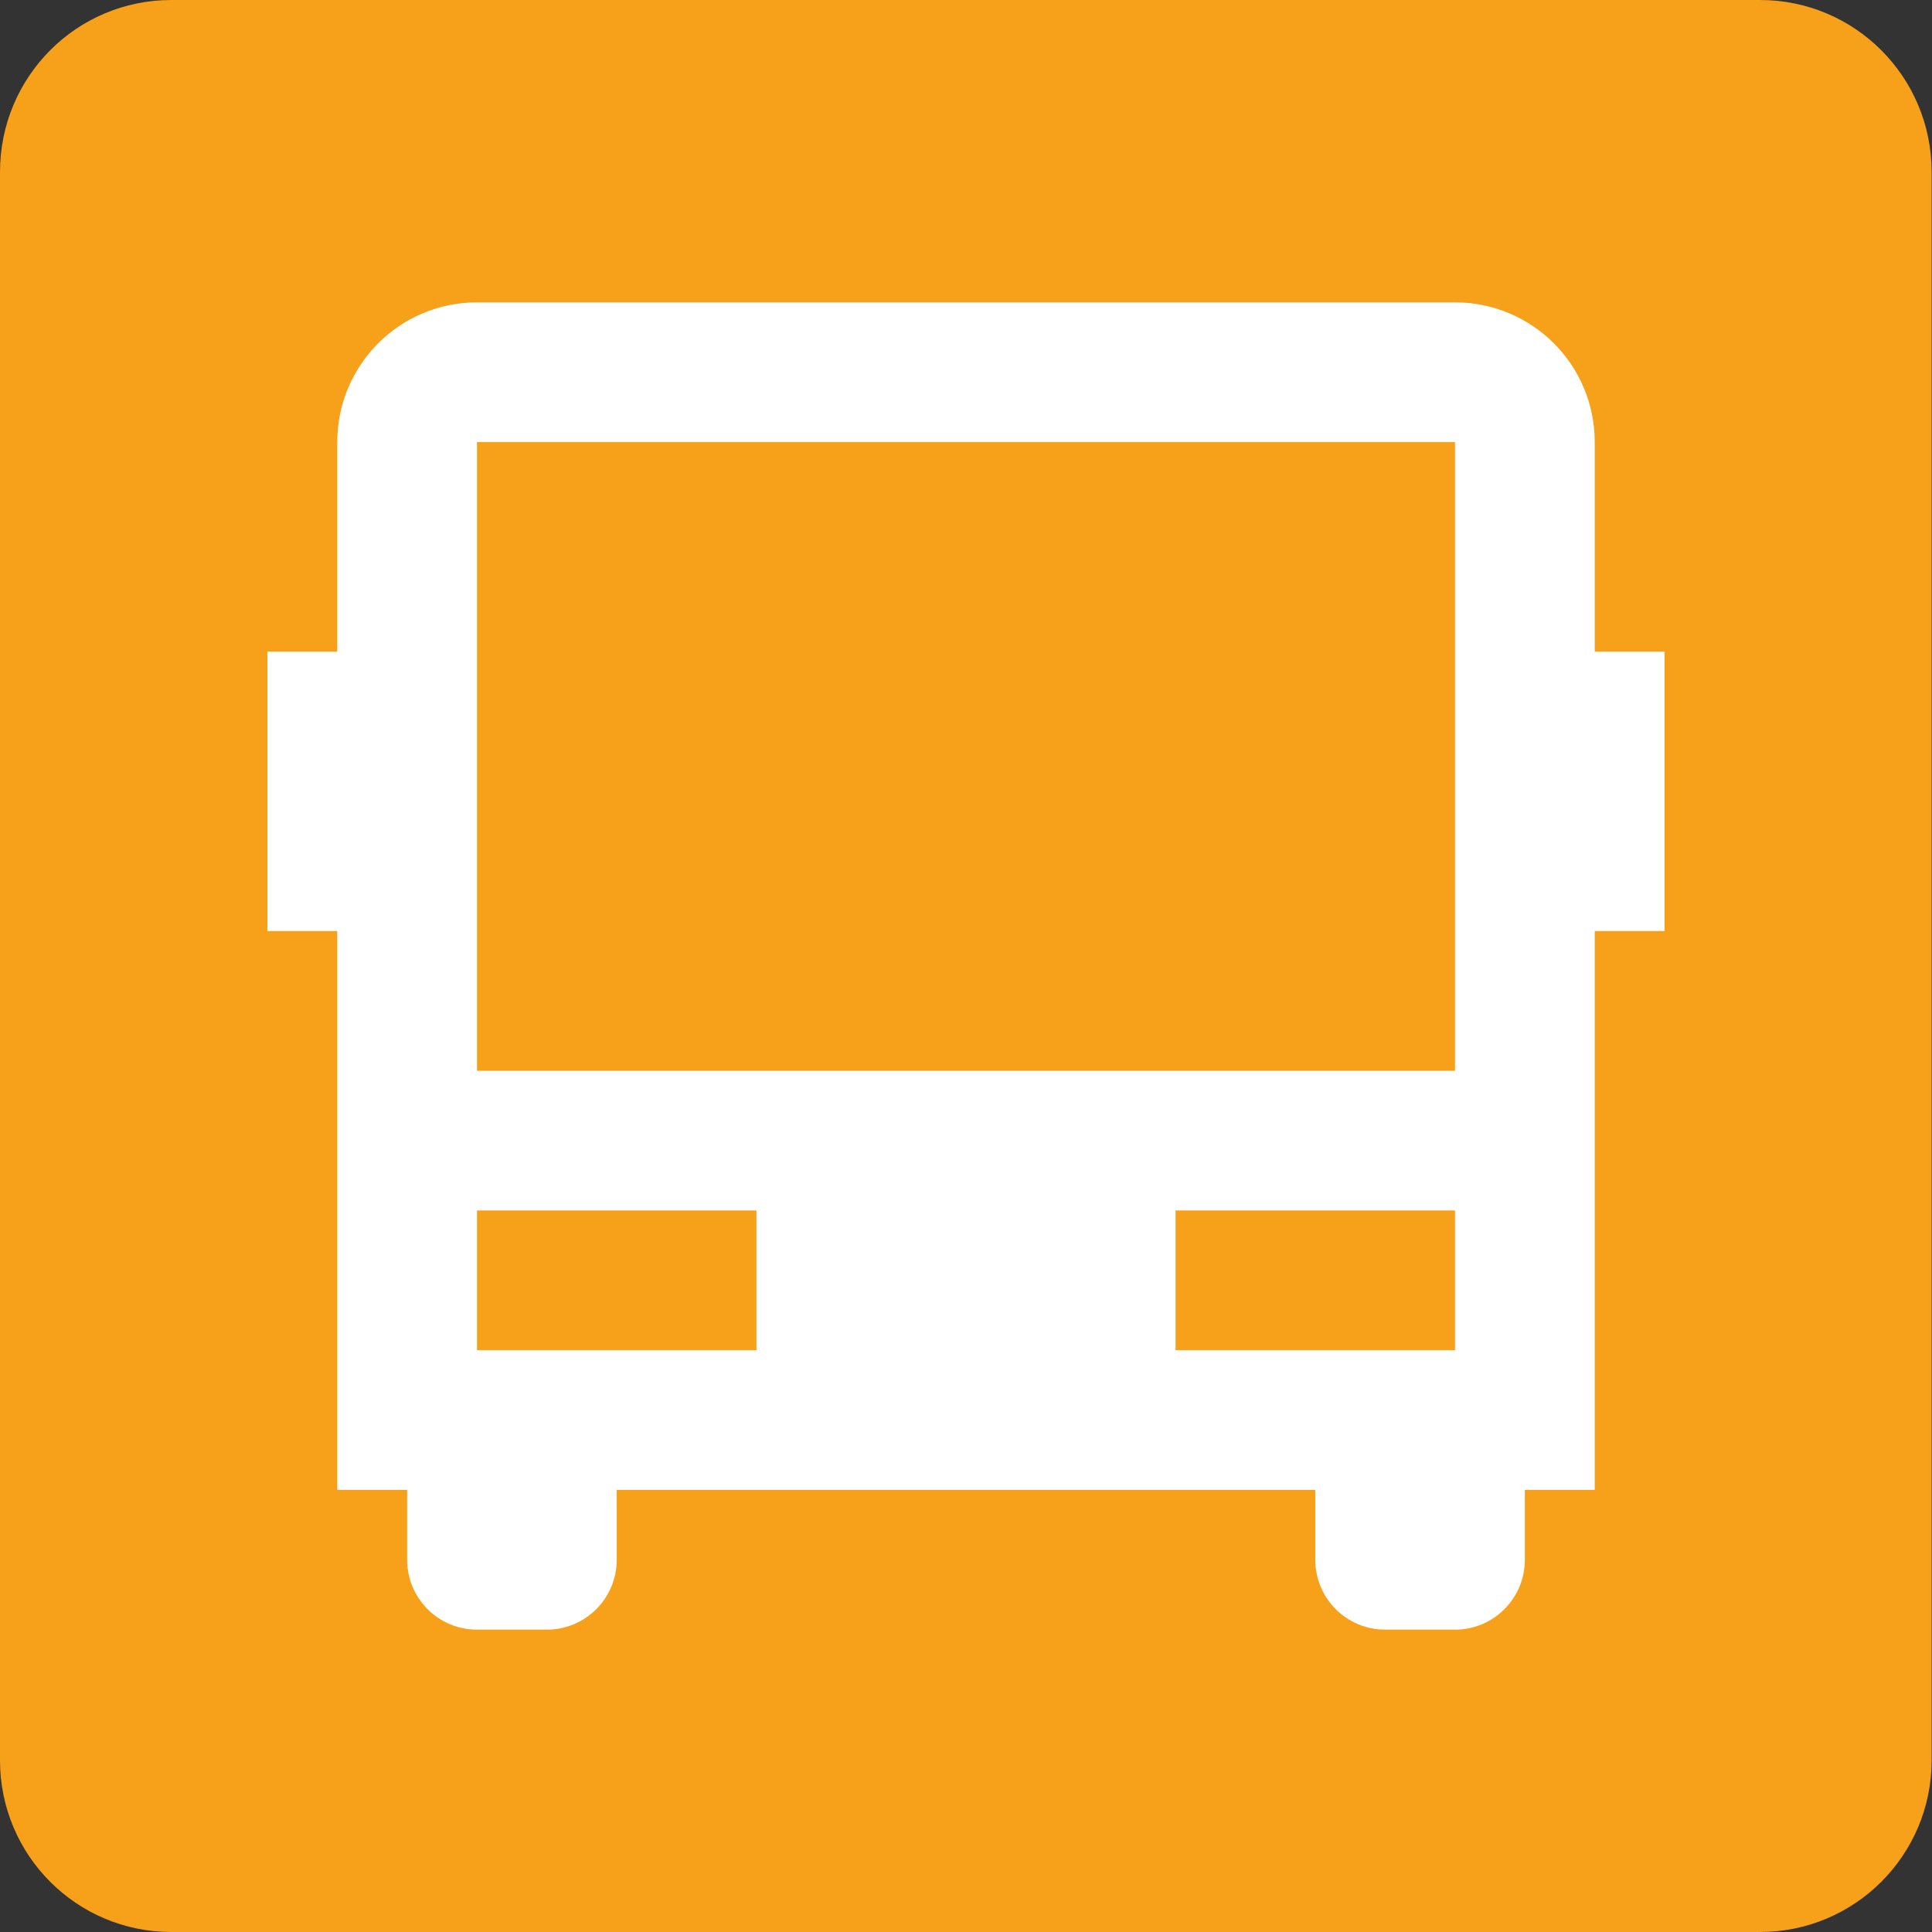 <?xml version="1.0" encoding="UTF-8" standalone="no" ?>
<!DOCTYPE svg PUBLIC "-//W3C//DTD SVG 1.1//EN"
  "http://www.w3.org/Graphics/SVG/1.1/DTD/svg11.dtd">
<svg
  height="32pt"
  stroke-miterlimit="10"
  style="fill-rule:nonzero;clip-rule:evenodd;stroke-linecap:round;stroke-linejoin:round;"
  version="1.1"
  viewBox="0 0 36.352 36.352"
  width="32pt"
  xml:space="preserve"
  xmlns="http://www.w3.org/2000/svg"
  xmlns:vectornator="http://vectornator.io"
  xmlns:xlink="http://www.w3.org/1999/xlink"
>
<rect x="0" y="0" width="36.352" height="36.352" fill="#333333" stroke="none"/>
<defs />
<g id="Untitled" vectornator:layerName="Untitled">
<g opacity="1" vectornator:layerName="Group 1">
<path
        d="M36.345 33.122C36.345 34.906 34.9 36.352 33.116 36.352L3.224 36.352C1.44 36.352 0 34.906 0 33.122L0 3.237C0 1.446 1.44 0 3.224 0L33.116 0C34.9 0 36.345 1.446 36.345 3.237L36.345 33.122Z"
        fill="#f7a11a"
        fill-rule="nonzero"
        opacity="1"
        stroke="none"
        vectornator:layerName="path 1"
      />
<g opacity="0" vectornator:layerName="Group 1">
<path
          d="M18.19 2.878C18.19 2.878 24.659 3.058 25.513 3.231C26.037 3.332 26.478 3.537 26.75 4.012C26.919 4.311 27.284 15.774 27.284 15.774C27.284 15.774 27.245 16.085 26.41 16.405C25.575 16.724 24.963 17.158 24.596 17.718C24.23 18.281 23.09 20.029 22.772 20.521C22.453 21.021 21.863 21.469 20.03 21.469L18.197 21.469L16.413 21.469C16.413 21.469 15.224 21.482 14.593 21.237C13.955 20.985 13.657 20.527 13.657 20.527C13.657 20.527 11.899 17.803 11.837 17.718C11.837 17.718 11.22 16.778 10.026 16.405C10.026 16.405 9.313 16.127 9.143 15.761C9.143 15.761 9.597 6.196 9.712 4.262C9.728 4.052 9.801 3.836 9.801 3.836C10.033 3.476 10.351 3.282 10.956 3.231C12.815 3.069 18.19 2.878 18.19 2.878"
          fill="#ffffff"
          fill-rule="nonzero"
          opacity="1"
          stroke="none"
          vectornator:layerName="path 2"
        />
<path
          d="M10.569 23.453L10.569 25.489C10.569 25.489 10.671 25.98 11.159 25.98L13.14 25.98C13.14 25.98 13.636 25.892 13.683 25.473L13.683 23.774L10.569 23.453Z"
          fill="#ffffff"
          fill-rule="nonzero"
          opacity="1"
          stroke="none"
          vectornator:layerName="path 3"
        />
<path
          d="M25.866 23.524L22.927 23.768L22.75 23.774L22.75 23.816L22.75 25.472C22.75 25.472 22.854 25.967 23.343 25.967L25.323 25.967C25.323 25.967 25.812 25.872 25.866 25.452L25.866 23.599L25.866 23.564L25.866 23.524Z"
          fill="#ffffff"
          fill-rule="nonzero"
          opacity="1"
          stroke="none"
          vectornator:layerName="path 4"
        />
<path
          d="M18.217 21.875L18.312 21.875L18.442 21.875L20.138 21.875C21.964 21.875 22.561 21.427 22.88 20.933C23.198 20.436 24.34 18.687 24.706 18.128C25.079 17.564 25.683 17.132 26.518 16.812C26.986 16.629 27.204 16.452 27.306 16.337L27.306 22.469C27.306 22.469 27.319 23.538 26.036 23.545L22.561 23.8L18.217 23.898L13.853 23.81L10.392 23.552C10.392 23.552 9.096 23.493 9.096 22.445L9.096 16.317C9.096 16.317 9.449 16.69 9.896 16.812C10.344 16.927 11.302 17.45 11.715 18.108C12.137 18.77 13.528 20.919 13.528 20.919C13.528 20.919 13.954 21.934 16.276 21.882L18.217 21.875Z"
          fill="#ffffff"
          fill-rule="nonzero"
          opacity="1"
          stroke="none"
          vectornator:layerName="path 5"
        />
<path
          d="M11.05 5.849C11.05 5.849 16.609 5.328 25.506 5.849L25.506 4.167C25.506 4.167 16.677 3.689 11.043 4.193L11.05 5.849Z"
          fill="#f7a11a"
          fill-rule="nonzero"
          opacity="1"
          stroke="none"
          vectornator:layerName="path 6"
        />
<path
          d="M9.306 19.021C9.306 19.021 9.11 21.237 12.767 21.25C12.767 21.25 12.095 19.71 10.955 19.519C10.955 19.519 9.483 19.282 9.306 19.021"
          fill="#f7a11a"
          fill-rule="nonzero"
          opacity="1"
          stroke="none"
          vectornator:layerName="path 7"
        />
<path
          d="M27.122 19.021C27.122 19.021 27.318 21.237 23.666 21.25C23.666 21.25 24.34 19.71 25.473 19.519C25.473 19.519 26.945 19.282 27.122 19.021"
          fill="#f7a11a"
          fill-rule="nonzero"
          opacity="1"
          stroke="none"
          vectornator:layerName="path 8"
        />
<path
          d="M9.896 15.801L10.222 15.801L26.586 15.801L26.226 6.785C26.049 6.445 25.601 6.442 25.601 6.442C19.06 5.868 11.81 6.425 10.956 6.458C10.364 6.49 10.344 6.937 10.344 6.937L9.896 15.801Z"
          fill="#f7a11a"
          fill-rule="nonzero"
          opacity="1"
          stroke="none"
          vectornator:layerName="path 9"
        />
<path
          d="M13.765 31.974L14.383 31.974C14.599 31.974 14.743 31.938 14.837 31.866C14.919 31.787 14.966 31.686 14.966 31.565C14.966 31.445 14.919 31.35 14.837 31.283C14.749 31.208 14.599 31.174 14.383 31.174L13.765 31.174L13.765 31.974ZM13.765 30.42L14.294 30.42C14.485 30.42 14.619 30.393 14.695 30.325C14.763 30.258 14.811 30.166 14.811 30.04C14.811 29.925 14.763 29.836 14.695 29.768C14.619 29.708 14.492 29.673 14.301 29.673L13.765 29.673L13.765 30.42ZM12.536 28.873L14.825 28.873C15.204 28.873 15.495 28.968 15.693 29.159C15.903 29.342 15.997 29.578 15.997 29.857C15.997 30.091 15.931 30.291 15.787 30.454C15.686 30.57 15.542 30.659 15.359 30.72C15.646 30.793 15.849 30.91 15.984 31.075C16.12 31.242 16.181 31.445 16.181 31.696C16.181 31.903 16.134 32.089 16.045 32.252C15.944 32.416 15.814 32.544 15.653 32.639C15.551 32.701 15.394 32.749 15.191 32.769C14.912 32.809 14.73 32.823 14.641 32.823L12.536 32.823L12.536 28.873Z"
          fill="#ffffff"
          fill-rule="nonzero"
          opacity="1"
          stroke="none"
          vectornator:layerName="path 10"
        />
<path
          d="M18.767 31.315L18.333 29.898L17.899 31.315L18.767 31.315ZM19.025 32.17L17.633 32.17L17.444 32.822L16.196 32.822L17.682 28.873L19.011 28.873L20.497 32.822L19.221 32.822L19.025 32.17Z"
          fill="#ffffff"
          fill-rule="nonzero"
          opacity="1"
          stroke="none"
          vectornator:layerName="path 11"
        />
<path
          d="M20.53 31.52L21.698 31.445C21.718 31.631 21.773 31.777 21.855 31.872C21.971 32.036 22.154 32.114 22.392 32.114C22.561 32.114 22.697 32.075 22.793 31.994C22.887 31.91 22.933 31.817 22.933 31.709C22.933 31.608 22.887 31.515 22.799 31.43C22.71 31.349 22.5 31.279 22.174 31.204C21.637 31.085 21.258 30.922 21.027 30.726C20.802 30.521 20.68 30.267 20.68 29.96C20.68 29.762 20.742 29.564 20.864 29.387C20.979 29.206 21.155 29.064 21.393 28.962C21.625 28.852 21.951 28.805 22.357 28.805C22.866 28.805 23.247 28.901 23.518 29.087C23.784 29.273 23.939 29.572 23.994 29.983L22.838 30.046C22.805 29.873 22.744 29.741 22.648 29.66C22.547 29.578 22.419 29.541 22.242 29.541C22.099 29.541 21.991 29.572 21.922 29.633C21.855 29.689 21.806 29.762 21.806 29.849C21.806 29.916 21.835 29.973 21.902 30.02C21.957 30.075 22.093 30.122 22.311 30.169C22.845 30.282 23.227 30.399 23.463 30.515C23.689 30.631 23.857 30.779 23.968 30.956C24.069 31.125 24.122 31.323 24.122 31.54C24.122 31.791 24.055 32.026 23.912 32.239C23.767 32.456 23.572 32.612 23.322 32.727C23.07 32.833 22.759 32.891 22.37 32.891C21.698 32.891 21.23 32.761 20.973 32.504C20.715 32.245 20.566 31.915 20.53 31.52"
          fill="#ffffff"
          fill-rule="nonzero"
          opacity="1"
          stroke="none"
          vectornator:layerName="path 12"
        />
</g>
<path
        d="M24.748 28.034L11.604 28.034L11.604 29.349C11.604 30.075 11.015 30.663 10.289 30.663L8.975 30.663C8.249 30.663 7.661 30.075 7.661 29.349L7.661 28.034L6.346 28.034L6.346 17.519L5.032 17.519L5.032 12.261L6.346 12.261L6.346 8.318C6.346 6.866 7.523 5.689 8.975 5.689L27.377 5.689C28.829 5.689 30.006 6.866 30.006 8.318L30.006 12.261L31.32 12.261L31.32 17.519L30.006 17.519L30.006 28.034L28.691 28.034L28.691 29.349C28.691 30.075 28.103 30.663 27.377 30.663L26.063 30.663C25.337 30.663 24.748 30.075 24.748 29.349L24.748 28.034ZM8.975 8.318L8.975 20.148L27.377 20.148L27.377 8.318L8.975 8.318ZM8.975 22.776L8.975 25.405L14.233 25.405L14.233 22.776L8.975 22.776ZM22.119 22.776L22.119 25.405L27.377 25.405L27.377 22.776L22.119 22.776Z"
        fill="#ffffff"
        fill-rule="nonzero"
        opacity="1"
        stroke="none"
        vectornator:layerName="path"
      />
</g>
</g>
</svg>
